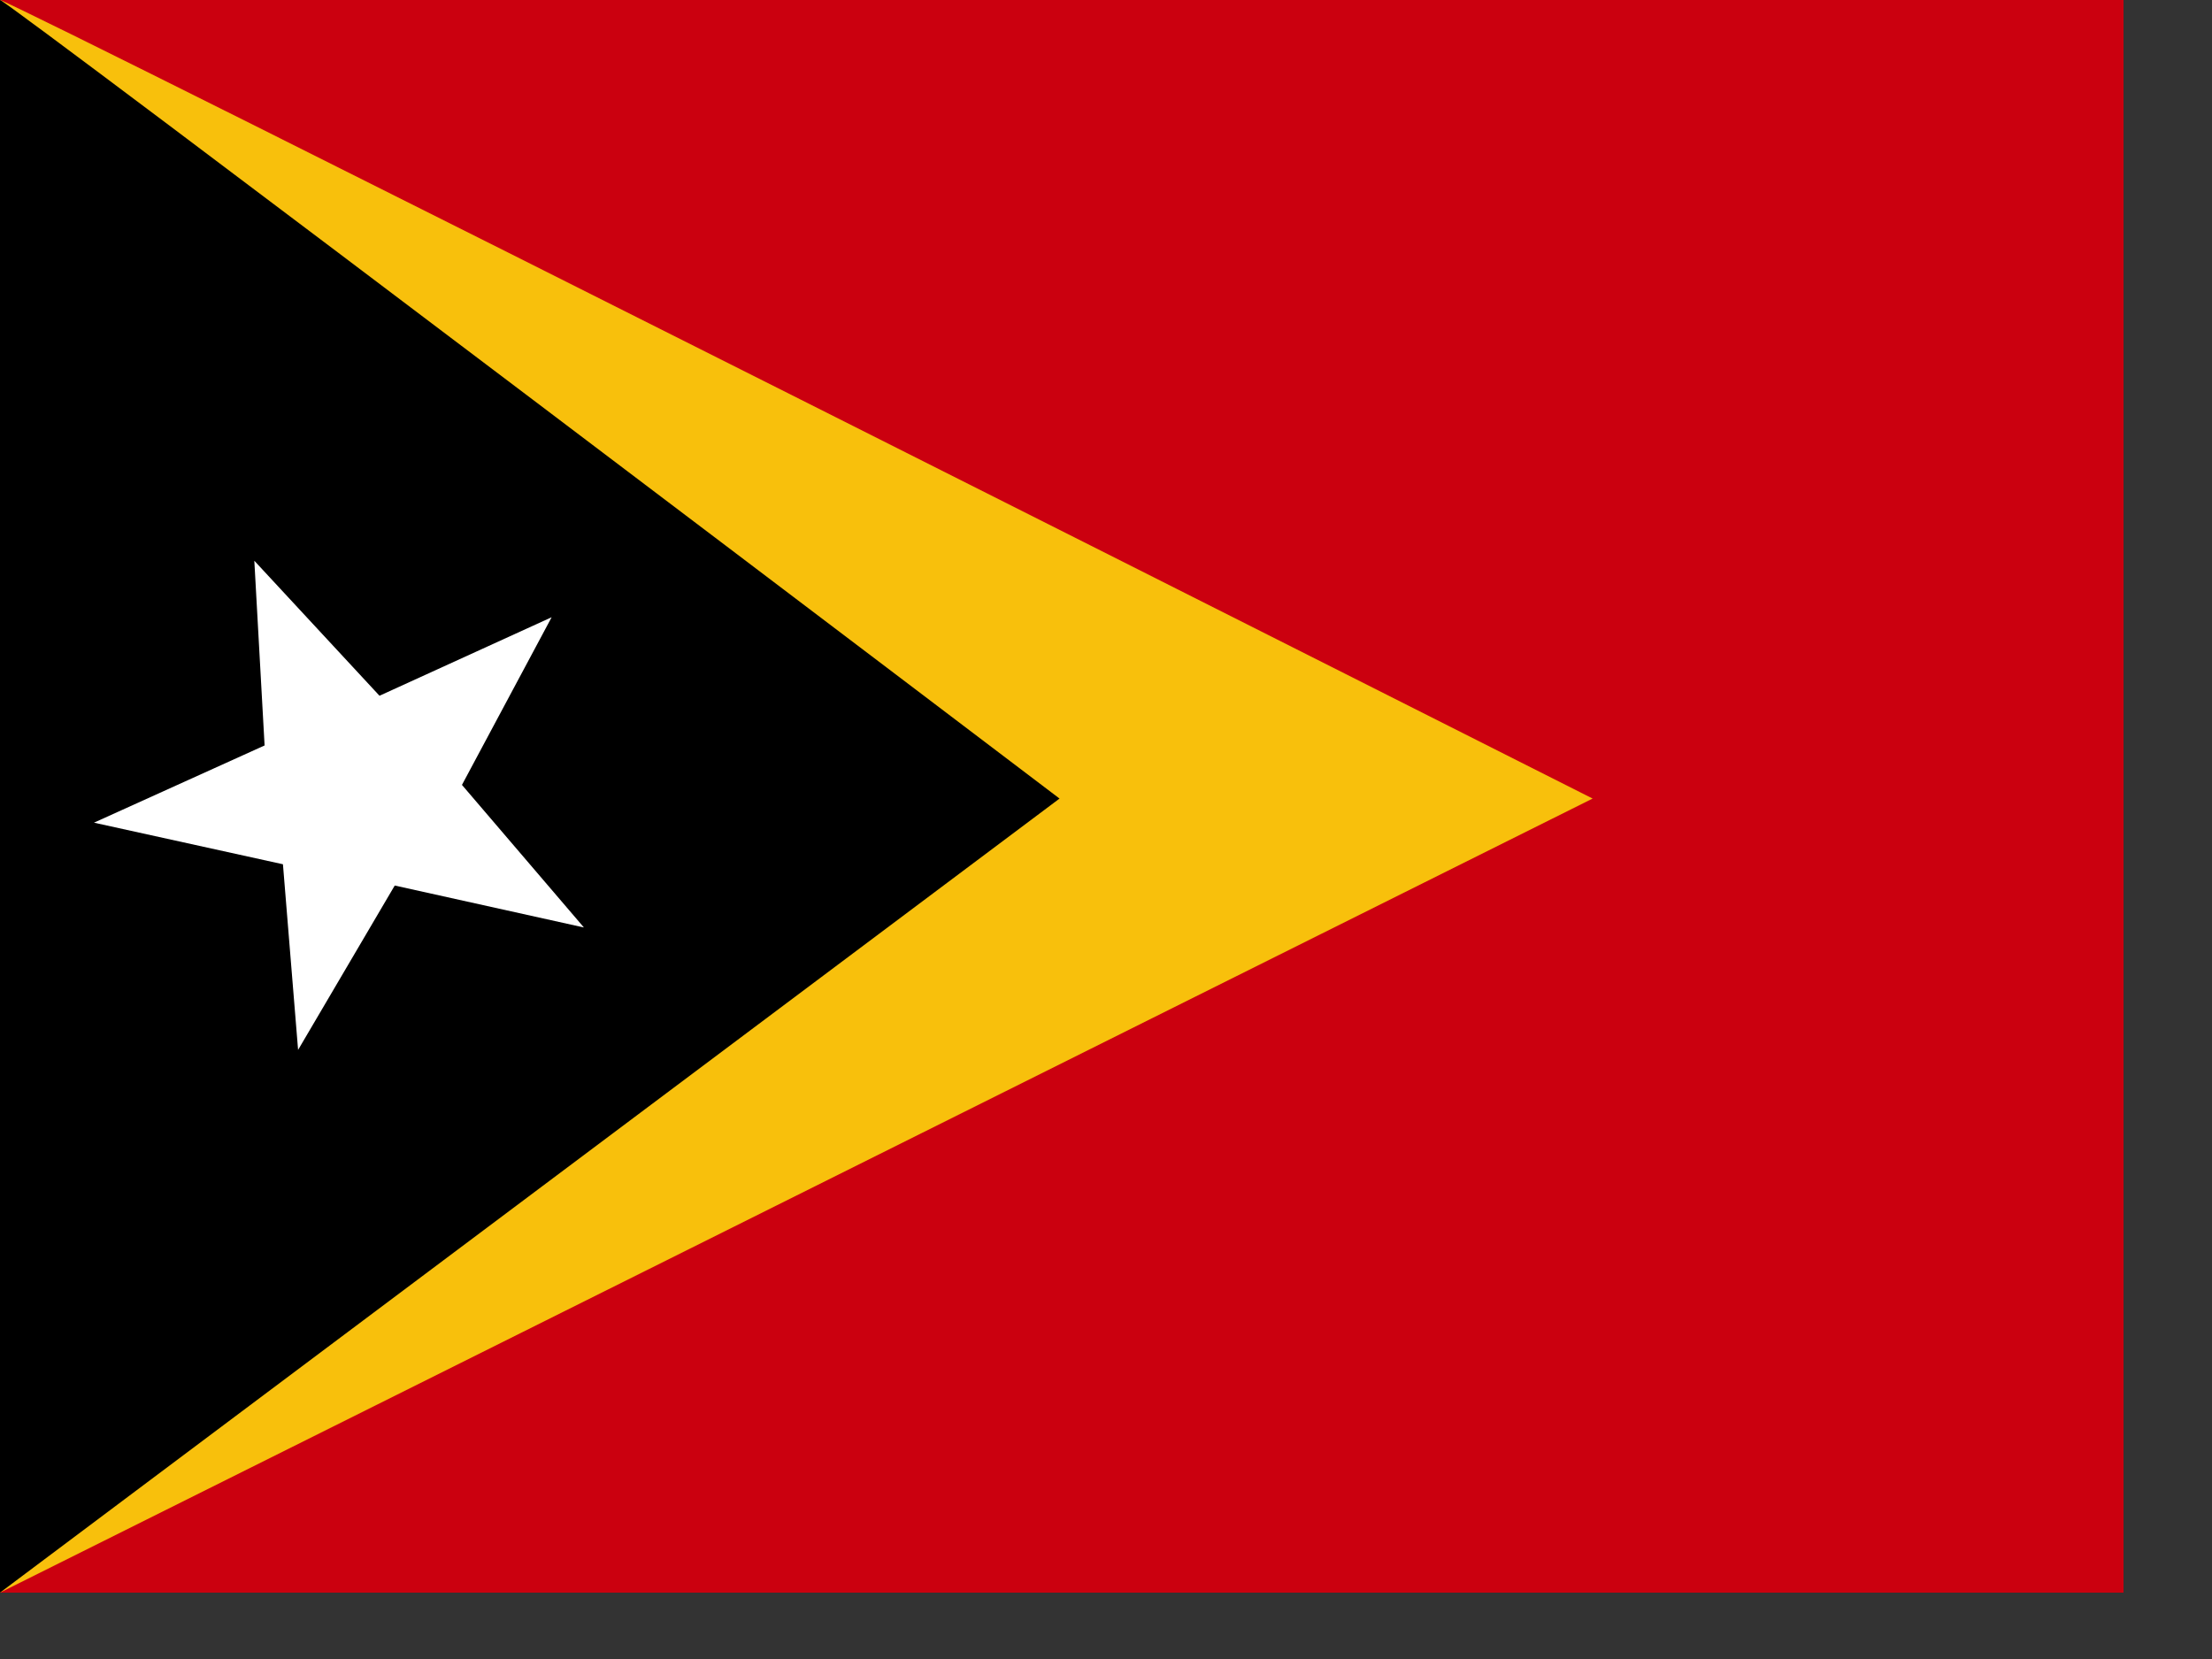<svg xmlns="http://www.w3.org/2000/svg" height="480" width="640"><rect width="100%" height="100%" fill="#333333" stroke="none"/><defs><clipPath id="a"><path fill-opacity=".67" d="M0 0h682.67v512H0z"/></clipPath></defs><g clip-path="url(#a)" fill-rule="evenodd" transform="matrix(.9 0 0 .9 0 0)"><path fill="#cb000f" d="M0 0h1031.2v512H0z"/><path d="M0 0c3.23 0 512 256.72 512 256.72L0 512V0z" fill="#f8c00c"/><path d="M0 0c2.15 0 340.62 256.72 340.62 256.72L0 512V0z"/><path d="M187.7 298.16l-60.8-13.48-31.07 52.84-4.87-59.68-60.75-13.37 54.85-24.82-3.3-59.38 40.24 43.4 55.34-25.24-28.83 53.9 39.2 45.83z" fill="#fff"/></g></svg>